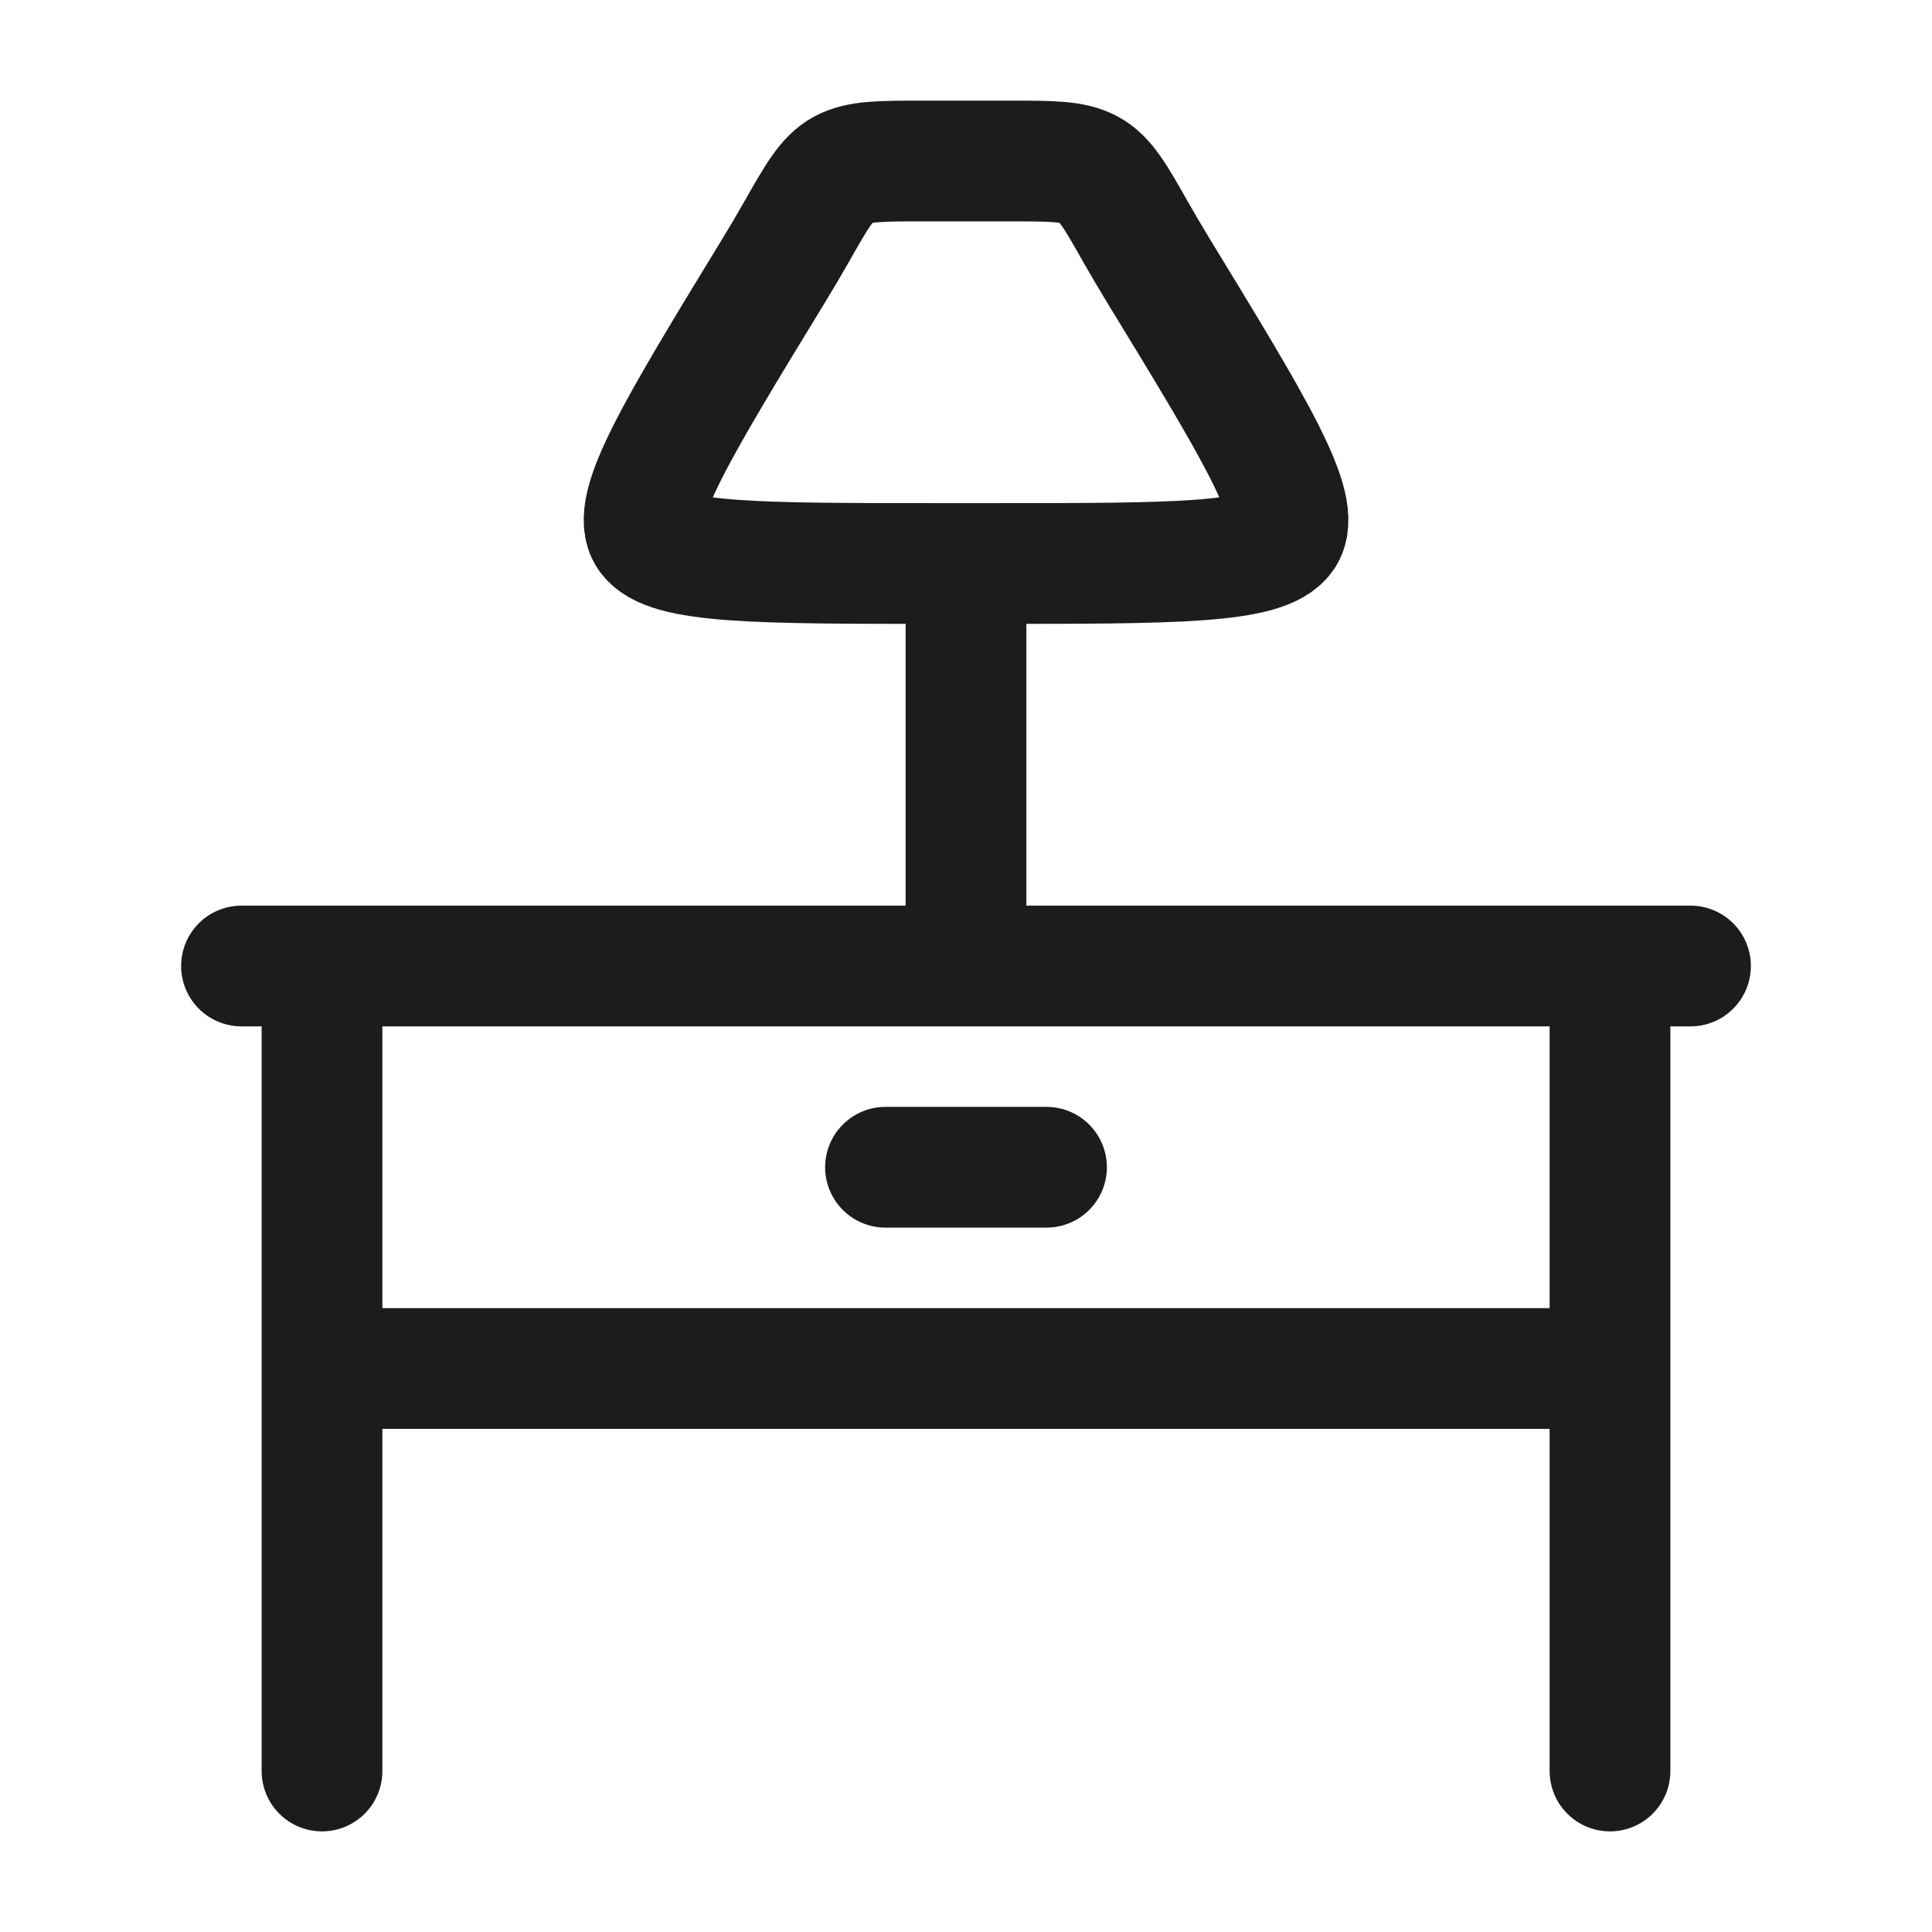 <svg xmlns="http://www.w3.org/2000/svg" width="24" height="24" fill="none" viewBox="0 0 24 24">
  <path stroke="#1B1C1B" stroke-linecap="round" stroke-linejoin="round" stroke-width="1.5" d="M4 12v10m16-10v10M3 12h18M4 17h16m-9-2.5h2m1.386-11.145c-.103-.17-.197-.329-.28-.475-.25-.443-.376-.664-.576-.772C13.33 2 13.064 2 12.531 2H11.47c-.533 0-.8 0-1 .108-.199.108-.324.33-.575.772-.083.146-.177.306-.28.475-1.201 1.969-1.802 2.953-1.562 3.299C8.292 7 9.42 7 11.676 7h.648c2.256 0 3.384 0 3.624-.346.24-.346-.36-1.33-1.562-3.299ZM12 7v5"/>
</svg>
